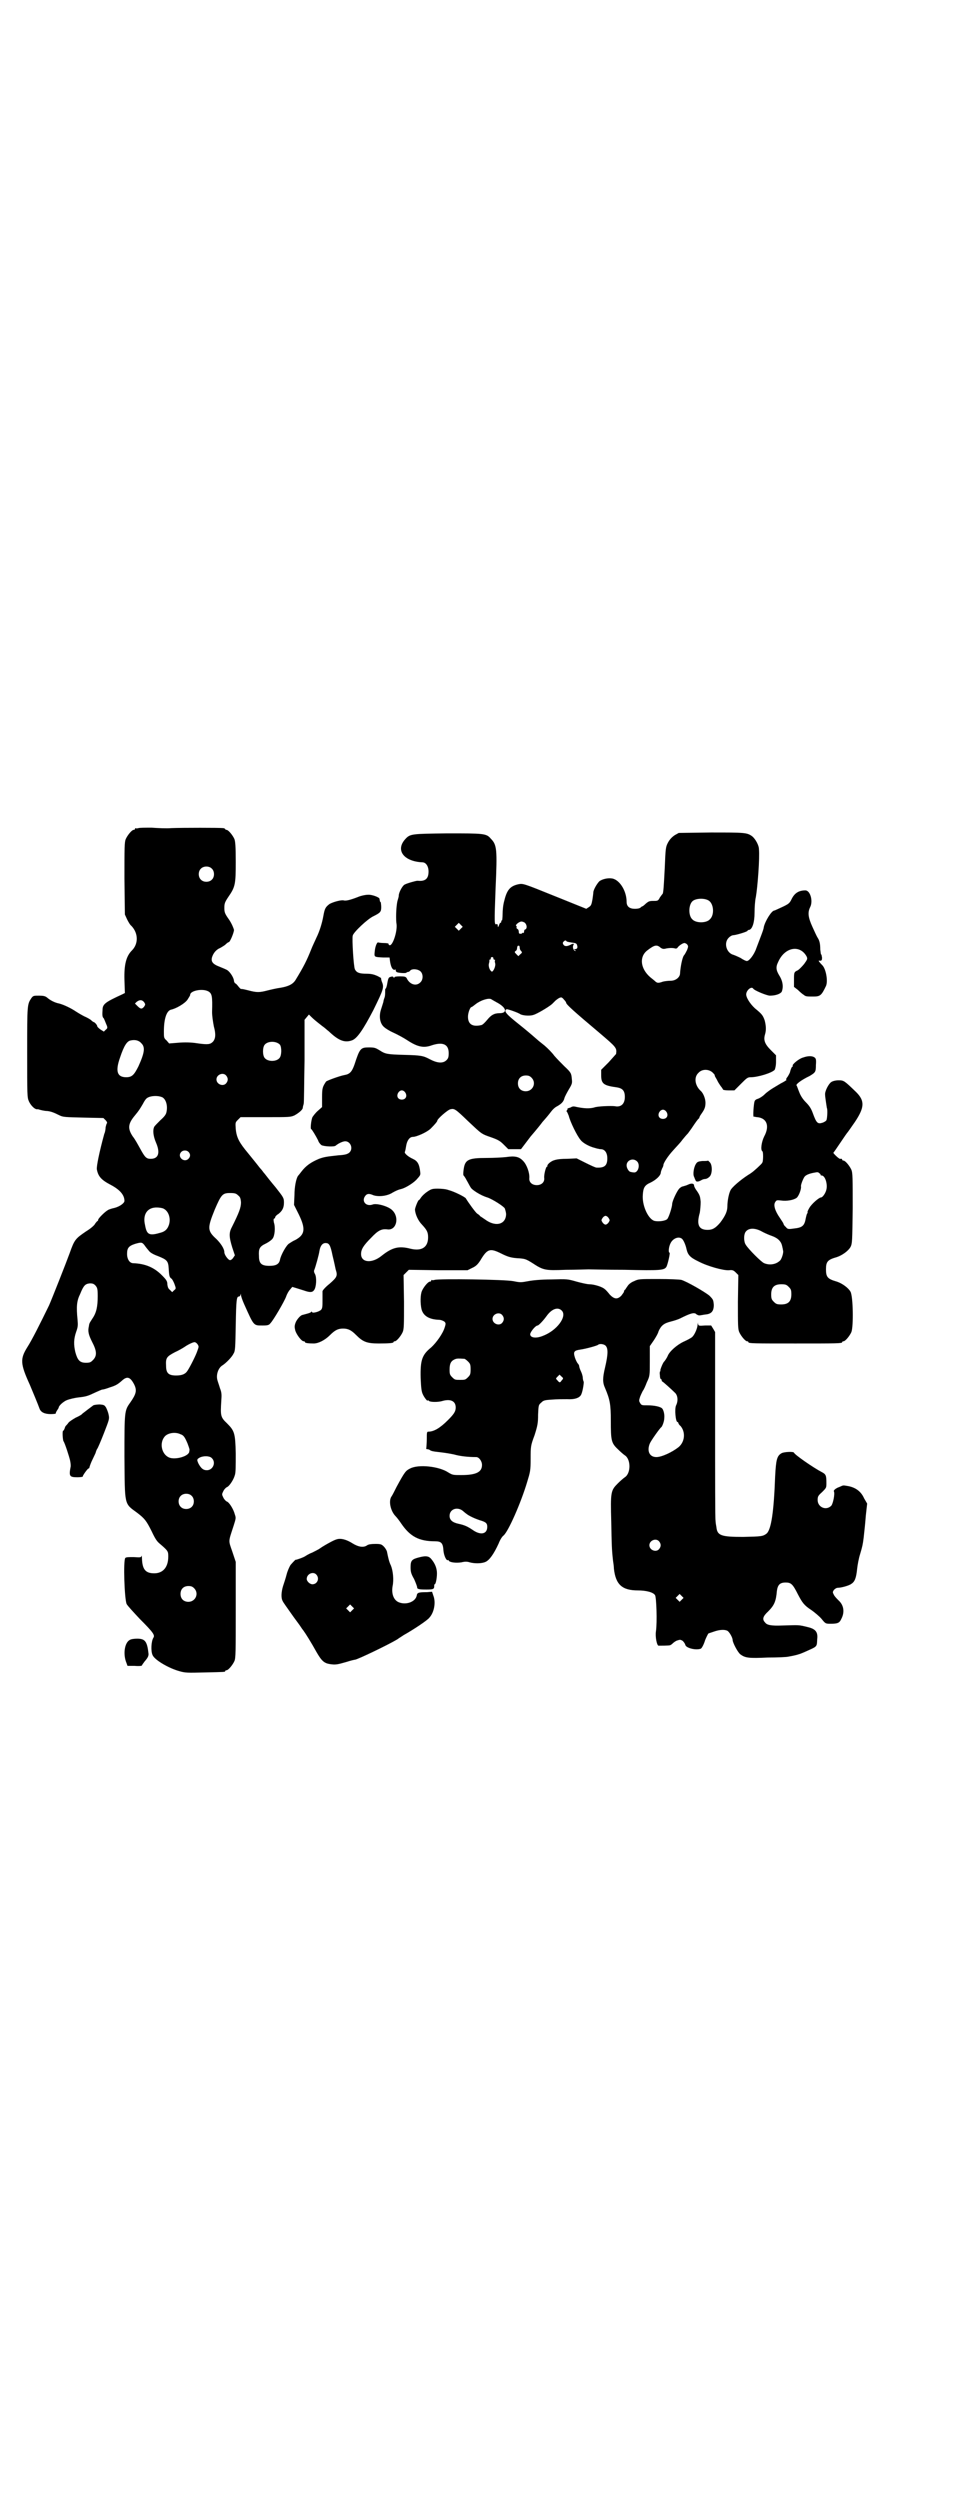 <?xml version="1.0" standalone="no"?>
<!DOCTYPE svg PUBLIC "-//W3C//DTD SVG 20010904//EN"
 "http://www.w3.org/TR/2001/REC-SVG-20010904/DTD/svg10.dtd">
<svg version="1.0" xmlns="http://www.w3.org/2000/svg"
 width="1100pt" height="2850pt" viewBox="0 0 1100 2850"
 preserveAspectRatio="xMidYMid meet">
<g transform="translate(0,2850) scale(0.5,-0.5)"
fill="#000000" stroke="none">
<path d="M316 3812 c-3 -1 -6 -1 -7 0 0 0 -1 0 -1 -2 0 -1 -1 -2 -3 -2 -4 0
-14 -12 -18 -21 -3 -7 -3 -19 -3 -90 l1 -82 5 -11 c3 -6 7 -13 10 -15 16 -17
16 -41 1 -56 -13 -13 -18 -32 -17 -67 l1 -30 -6 -3 c-39 -18 -45 -22 -45 -36
-1 -14 0 -16 3 -19 1 -2 3 -7 5 -12 4 -9 4 -10 -1 -14 l-4 -4 -8 5 c-4 3 -7 6
-7 7 0 3 -6 10 -9 10 0 0 -3 2 -5 4 -2 2 -9 6 -16 9 -6 3 -16 9 -22 13 -11 7
-28 15 -39 17 -7 2 -16 6 -24 13 -4 3 -8 4 -18 4 -12 0 -13 0 -17 -5 -10 -15
-10 -14 -10 -124 0 -99 0 -103 4 -112 4 -9 13 -18 18 -18 1 0 2 0 3 0 6 -2 15
-4 21 -4 8 -1 14 -3 28 -10 8 -4 14 -4 54 -5 l46 -1 5 -5 c3 -3 4 -6 3 -7 -1
-1 -2 -5 -3 -9 0 -4 -1 -11 -3 -15 -11 -40 -18 -74 -17 -81 3 -16 10 -24 31
-35 21 -11 32 -23 32 -37 0 -5 -11 -13 -23 -16 -5 -1 -12 -3 -15 -5 -7 -4 -22
-19 -22 -22 0 -2 -1 -3 -2 -3 0 0 -3 -3 -5 -6 -1 -3 -10 -11 -20 -17 -25 -17
-27 -19 -38 -50 -8 -22 -40 -103 -47 -119 -21 -43 -39 -79 -50 -96 -16 -26
-16 -37 6 -85 6 -14 20 -48 22 -54 3 -9 12 -13 26 -13 7 0 12 1 11 1 0 1 1 4
3 7 2 3 4 6 4 7 0 4 11 14 19 17 5 2 17 5 26 6 18 2 21 3 40 12 7 3 13 6 15 6
2 0 9 2 17 5 13 4 18 7 27 15 12 11 19 9 28 -8 7 -14 5 -22 -9 -42 -13 -18
-13 -20 -13 -123 1 -113 -1 -106 29 -128 17 -13 21 -18 33 -42 8 -17 12 -23
18 -28 20 -17 20 -18 20 -30 0 -24 -12 -38 -32 -38 -20 0 -27 9 -28 33 0 6 -1
9 -1 7 -1 -4 -2 -4 -18 -3 -12 0 -17 0 -19 -2 -5 -5 -2 -94 3 -105 2 -4 16
-19 30 -34 31 -31 35 -37 31 -43 -5 -8 -6 -30 -2 -39 4 -11 36 -30 61 -37 14
-4 18 -4 58 -3 46 1 47 1 47 3 0 1 1 2 3 2 4 0 14 12 18 21 3 7 3 21 3 117 l0
109 -8 24 c-9 26 -9 21 3 58 5 16 6 18 3 26 -3 12 -12 26 -17 29 -3 1 -7 5 -9
9 -4 8 -4 8 0 16 2 4 6 8 9 9 5 3 14 16 17 27 2 5 2 21 2 49 -1 47 -3 52 -20
69 -15 14 -15 18 -13 51 1 14 1 19 -3 29 -2 7 -5 15 -6 19 -3 12 2 26 10 32
10 6 24 21 27 28 4 6 4 14 5 65 1 58 2 65 7 65 2 0 3 2 4 4 0 3 1 3 1 -1 0 -2
3 -11 7 -20 23 -51 21 -49 43 -49 11 0 14 1 17 5 7 7 32 50 36 61 2 6 6 13 9
16 l5 6 10 -3 c6 -2 13 -4 16 -5 14 -5 20 -5 24 1 5 7 6 28 2 36 -2 3 -3 7 -2
9 3 7 11 36 12 44 2 12 7 18 14 18 8 0 11 -4 16 -29 3 -12 6 -26 7 -31 5 -15
3 -18 -14 -33 -9 -7 -16 -15 -16 -17 0 -2 0 -11 0 -20 0 -14 0 -18 -3 -22 -5
-5 -21 -9 -21 -5 0 1 -1 1 -2 0 -1 -2 -5 -3 -20 -7 -5 -1 -14 -12 -16 -19 -2
-6 -2 -9 0 -17 3 -9 14 -24 19 -24 2 0 3 -1 3 -2 0 -2 8 -3 20 -3 11 0 26 8
37 19 11 11 18 15 30 15 12 0 19 -4 30 -15 15 -15 24 -19 51 -19 25 0 34 1 34
3 0 1 1 2 3 2 4 0 14 12 18 21 3 7 3 17 3 69 l-1 61 6 6 6 6 67 -1 67 0 10 5
c9 4 13 8 19 17 16 27 22 29 48 16 16 -8 23 -10 43 -11 11 -1 14 -2 27 -10 26
-17 29 -18 77 -16 23 0 47 1 52 1 6 0 42 -1 82 -1 84 -2 91 -1 96 7 3 6 9 32
7 32 -3 0 -2 13 2 21 5 11 18 17 26 11 4 -3 9 -15 11 -25 3 -12 8 -18 27 -27
21 -11 57 -21 70 -20 7 1 10 0 15 -5 l6 -6 -1 -61 c0 -52 0 -62 3 -69 4 -9 14
-21 18 -21 2 0 3 -1 3 -2 0 -3 12 -3 107 -3 95 0 107 0 107 3 0 1 1 2 3 2 4 0
14 12 18 21 5 13 4 81 -2 92 -5 9 -19 19 -31 23 -21 6 -25 10 -25 28 0 18 4
22 25 28 12 4 26 14 31 23 4 8 4 12 5 88 0 69 0 81 -3 88 -4 9 -14 21 -18 21
-2 0 -3 1 -3 2 0 1 -1 2 -1 2 -1 0 -3 0 -4 0 -3 0 -17 14 -15 14 1 1 8 11 16
23 8 12 15 22 16 23 1 1 8 11 17 24 22 33 23 48 3 68 -27 26 -28 27 -40 27 -8
0 -14 -2 -17 -4 -6 -4 -15 -21 -14 -29 0 -3 1 -10 2 -17 1 -6 2 -13 2 -13 2
-3 1 -24 -1 -28 -1 -2 -6 -5 -10 -6 -10 -3 -13 0 -21 22 -4 11 -8 17 -16 25
-7 7 -12 15 -15 23 -3 7 -5 14 -6 15 -3 2 9 12 30 22 13 8 14 9 14 25 1 12 0
15 -3 17 -5 4 -15 4 -26 0 -9 -2 -26 -16 -24 -19 1 -1 0 -2 -1 -2 -1 0 -4 -7
-5 -12 0 -1 -2 -5 -5 -10 -4 -5 -5 -8 -3 -8 1 0 -1 -1 -4 -3 -3 -2 -7 -4 -9
-5 -2 -1 -8 -5 -15 -9 -7 -4 -17 -11 -22 -16 -5 -5 -12 -9 -15 -10 -4 -1 -7
-3 -8 -6 -2 -6 -4 -35 -2 -35 1 0 1 0 2 0 1 0 3 -1 6 -1 22 -2 29 -20 16 -44
-6 -12 -9 -31 -4 -34 2 -1 2 -21 0 -25 -1 -3 -6 -7 -10 -11 -3 -3 -8 -7 -9 -8
-1 -1 -7 -6 -14 -10 -17 -11 -37 -28 -40 -35 -4 -8 -7 -25 -7 -36 0 -11 -4
-21 -16 -37 -11 -13 -18 -17 -29 -17 -20 0 -26 11 -18 39 1 6 2 16 2 25 -1 12
-2 15 -8 24 -4 5 -7 11 -7 13 0 5 -6 6 -14 2 -4 -2 -9 -3 -12 -4 -2 0 -6 -3
-8 -5 -6 -7 -16 -29 -16 -35 0 -6 -7 -29 -11 -34 -4 -5 -23 -7 -31 -4 -14 6
-27 36 -25 59 1 16 4 22 18 28 12 6 22 15 23 22 0 3 2 7 3 10 2 3 3 7 3 7 -1
4 10 21 22 34 7 8 17 18 21 24 4 5 10 12 13 15 2 3 6 8 8 11 10 15 15 22 17
23 0 0 1 1 1 2 0 1 2 5 5 9 7 10 9 15 9 25 0 9 -5 22 -11 27 -13 12 -16 31 -5
41 8 9 23 9 32 1 3 -3 6 -6 5 -7 0 0 1 -3 3 -6 2 -3 4 -8 6 -11 2 -3 5 -8 7
-10 1 -2 3 -4 3 -5 0 -1 6 -2 13 -2 l13 0 15 15 c13 13 15 15 22 15 17 0 49
10 55 17 1 2 3 9 3 18 l0 15 -12 12 c-14 14 -17 23 -13 36 3 10 2 21 -1 32 -4
11 -6 14 -22 27 -12 11 -21 26 -20 33 1 9 12 18 16 12 2 -4 31 -16 38 -16 13
0 24 4 27 9 4 10 3 23 -5 36 -8 13 -9 20 -3 32 15 34 50 40 65 12 2 -5 2 -6
-6 -17 -5 -6 -11 -12 -14 -14 -9 -4 -9 -5 -9 -22 l0 -16 9 -7 c5 -5 11 -10 13
-11 5 -4 6 -4 23 -4 15 0 18 3 28 24 5 11 0 40 -9 48 -5 5 -9 10 -7 10 6 -1 7
0 7 7 -1 4 -1 7 -2 7 -1 0 -1 5 -2 11 0 14 -2 21 -6 27 -2 3 -7 14 -12 25 -10
22 -11 33 -5 45 7 14 0 38 -11 38 -15 0 -25 -6 -32 -21 -4 -8 -6 -10 -21 -17
-9 -4 -17 -8 -18 -8 -6 0 -21 -24 -24 -38 0 -3 -3 -11 -6 -19 -3 -8 -8 -21
-11 -29 -5 -15 -17 -30 -22 -29 -2 0 -8 3 -14 7 -6 3 -13 6 -16 7 -16 4 -23
27 -11 39 4 4 8 6 12 6 8 1 31 8 31 10 0 1 2 2 4 2 7 2 12 17 12 39 0 11 1 28
3 36 4 23 9 89 7 109 0 9 -8 23 -15 29 -12 9 -17 9 -95 9 l-73 -1 -9 -5 c-6
-4 -11 -9 -15 -16 -6 -11 -6 -13 -8 -60 -2 -38 -3 -57 -5 -58 -1 -1 -3 -4 -6
-8 -4 -8 -5 -8 -15 -8 -9 0 -11 -1 -17 -6 -3 -3 -7 -6 -7 -6 -1 0 -3 -1 -5 -3
-2 -2 -7 -3 -13 -3 -12 0 -19 5 -19 16 0 24 -15 49 -32 53 -10 2 -23 -1 -30
-6 -6 -6 -14 -20 -14 -26 0 -2 -1 -9 -2 -16 -2 -11 -3 -14 -8 -17 l-6 -4 -72
29 c-72 29 -72 29 -83 27 -18 -4 -26 -12 -32 -37 -3 -10 -4 -23 -4 -31 0 -8
-1 -14 -1 -14 -1 0 -2 -1 -2 -3 0 -2 -1 -3 -2 -3 -1 0 -2 -2 -3 -5 -2 -5 -3
-6 -3 -2 0 3 -1 5 -3 4 -5 -2 -5 2 -2 82 4 89 3 99 -11 113 -10 12 -16 12 -99
12 -82 -1 -85 -1 -96 -13 -23 -25 -4 -51 39 -53 8 0 14 -9 14 -21 0 -16 -7
-23 -25 -21 -4 0 -25 -6 -30 -9 -5 -3 -13 -18 -13 -25 0 -2 -1 -6 -2 -9 -2 -5
-4 -21 -4 -39 0 -4 0 -12 1 -17 2 -17 -9 -50 -16 -48 -2 1 -3 2 -2 3 0 1 -4 2
-11 2 -6 0 -11 1 -12 1 -3 3 -8 -8 -9 -22 -1 -11 -1 -11 20 -12 l14 0 1 -8 c2
-14 6 -21 11 -20 2 1 3 1 2 -1 0 -1 0 -2 2 -4 2 -2 23 -4 23 -1 0 0 1 1 3 1 1
0 4 1 5 3 4 5 18 4 24 -2 6 -6 6 -19 -1 -25 -9 -9 -24 -5 -31 10 -2 3 -4 4
-15 4 -9 0 -13 -1 -13 -2 0 -2 -1 -2 -2 0 -1 2 -3 2 -6 1 -5 -1 -6 -3 -8 -14
-1 -7 -3 -13 -4 -13 -1 0 -1 -3 -1 -6 0 -4 0 -9 -1 -13 -1 -3 -3 -8 -3 -11 -1
-3 -3 -10 -5 -16 -6 -17 -3 -34 7 -42 2 -2 11 -8 20 -12 9 -4 24 -12 33 -18
23 -15 37 -18 56 -11 25 8 38 2 38 -18 0 -9 -1 -12 -5 -16 -8 -8 -21 -7 -38 2
-15 8 -20 9 -58 10 -39 1 -44 2 -56 10 -10 6 -12 7 -25 7 -19 0 -21 -2 -33
-39 -6 -17 -11 -22 -23 -24 -11 -2 -41 -13 -42 -15 -8 -12 -9 -15 -9 -36 l0
-22 -9 -8 c-6 -5 -11 -12 -13 -15 -3 -7 -5 -27 -3 -27 2 -1 11 -16 16 -26 1
-4 5 -9 8 -11 7 -3 29 -4 32 -1 6 5 16 10 22 10 12 0 19 -17 9 -26 -4 -3 -8
-5 -25 -6 -28 -3 -33 -4 -44 -8 -19 -8 -30 -16 -40 -29 -3 -4 -7 -9 -8 -10 -4
-6 -8 -24 -8 -44 l-1 -22 11 -22 c16 -33 14 -46 -8 -58 -5 -2 -11 -6 -14 -8
-6 -3 -19 -26 -21 -37 -2 -10 -9 -14 -24 -14 -18 0 -24 5 -24 22 -1 17 1 22
16 29 6 3 13 8 15 11 5 6 7 26 3 37 -1 6 -1 8 1 9 1 0 2 1 2 3 0 1 3 5 7 7 9
7 13 14 13 26 0 11 -1 12 -19 35 -11 13 -22 27 -25 31 -3 3 -6 8 -8 10 -2 2
-6 7 -9 11 -3 4 -13 16 -21 26 -20 24 -26 35 -28 55 -1 15 -1 15 5 21 l6 6 57
0 c54 0 57 0 66 4 9 5 18 12 19 17 0 2 1 6 2 9 1 3 1 48 2 99 l0 93 5 6 5 6 5
-5 c6 -6 11 -10 25 -21 6 -4 12 -10 15 -12 22 -21 36 -27 53 -21 12 4 26 25
49 69 24 49 25 52 19 66 -1 4 -2 7 -1 7 0 0 -3 2 -9 5 -7 3 -13 5 -24 5 -16 0
-23 2 -27 10 -3 5 -7 70 -5 77 2 8 34 38 47 44 16 8 18 10 18 21 0 5 -1 10 -1
11 -2 1 -2 2 -3 8 0 3 -17 10 -27 9 -5 0 -15 -2 -22 -5 -18 -7 -27 -9 -32 -8
-5 2 -24 -3 -33 -8 -9 -7 -11 -10 -14 -27 -3 -17 -9 -36 -16 -50 -3 -7 -9 -19
-12 -27 -10 -25 -17 -39 -36 -70 -6 -9 -16 -14 -34 -17 -8 -1 -21 -4 -29 -6
-19 -5 -25 -5 -44 0 -8 2 -16 4 -17 3 0 0 -3 2 -6 6 -3 4 -6 7 -7 7 -1 0 -2 2
-3 5 0 7 -8 20 -15 25 -3 2 -11 5 -18 8 -16 6 -20 12 -17 22 3 9 9 17 19 21 3
2 9 5 12 8 3 3 6 5 7 5 3 0 12 22 12 28 -1 4 -5 14 -11 23 -10 14 -11 17 -11
27 0 10 1 13 9 25 16 23 17 29 17 80 0 36 -1 46 -3 52 -4 9 -14 21 -18 21 -2
0 -3 1 -3 2 0 0 -2 2 -5 2 -8 1 -92 1 -118 0 -11 -1 -31 0 -45 1 -14 0 -27 0
-30 -1z m167 -92 c7 -6 7 -19 1 -25 -6 -7 -19 -7 -25 -1 -7 6 -7 19 -1 25 6 7
19 7 25 1z m1134 -73 c12 -7 14 -33 3 -43 -8 -9 -32 -9 -40 0 -9 8 -9 32 0 41
7 7 27 8 37 2z m-419 -51 c5 -5 5 -13 1 -15 -2 0 -3 -3 -3 -5 0 -2 -1 -4 -2
-3 -1 1 -2 0 -2 0 0 -1 -2 -2 -4 -2 -3 0 -4 1 -4 4 0 3 -1 6 -3 7 -2 1 -3 3
-2 4 1 1 0 2 -1 3 -3 2 7 10 12 10 3 0 7 -2 8 -3z m-146 -13 l-5 -5 -4 4 -5 5
4 4 5 5 4 -4 5 -5 -4 -4z m241 -29 c0 -1 6 -2 12 -3 9 -1 11 -2 12 -6 2 -6 0
-9 -5 -9 -3 0 -3 0 0 -2 3 -2 3 -2 0 -2 -4 2 -6 10 -3 14 2 3 -2 3 -7 0 -8 -4
-13 -4 -16 0 -2 3 -2 5 0 7 3 3 5 4 7 1z m275 -7 c3 -4 3 -5 0 -13 -2 -4 -5
-10 -7 -12 -4 -5 -8 -26 -9 -41 0 -9 -10 -17 -21 -17 -6 0 -14 -1 -18 -2 -11
-4 -13 -3 -17 0 -2 2 -7 6 -12 10 -22 19 -26 46 -7 61 17 13 22 14 31 6 3 -2
6 -3 10 -2 8 2 17 2 21 1 3 -1 5 -1 7 1 2 4 12 11 16 11 2 0 5 -2 6 -3z m-382
-7 c0 -3 1 -6 3 -8 3 -3 3 -4 -2 -8 l-4 -4 -5 5 c-4 4 -4 5 -1 7 2 1 3 4 3 6
0 2 1 4 1 5 3 2 5 1 5 -3z m-60 -25 c0 -2 1 -3 2 -3 2 0 2 -1 2 -1 -1 -1 -1
-4 0 -7 2 -7 -5 -21 -8 -19 -5 3 -8 13 -6 19 1 3 1 6 1 7 -1 0 -1 1 1 1 1 0 2
1 2 3 0 2 1 3 3 3 2 0 3 -1 3 -3z m-651 -75 c9 -5 10 -11 9 -47 0 -10 2 -22 4
-33 5 -18 4 -28 -2 -35 -6 -6 -11 -7 -33 -4 -12 2 -25 3 -42 2 l-25 -2 -6 7
c-6 5 -6 7 -6 20 0 29 6 47 16 50 11 2 32 14 38 23 3 5 6 9 6 11 0 9 27 15 41
8z m812 -19 c3 -3 5 -6 5 -7 0 -4 18 -20 75 -68 40 -34 41 -35 39 -49 0 0 -8
-9 -17 -19 l-17 -17 0 -13 c0 -19 6 -23 35 -27 14 -2 19 -8 19 -22 0 -16 -9
-24 -23 -21 -8 1 -40 0 -47 -3 -11 -3 -24 -2 -39 1 -8 2 -10 2 -15 -1 -3 -1
-6 -2 -7 -2 0 1 -1 0 0 0 1 -1 0 -3 -1 -4 -1 -2 -2 -3 -1 -3 1 0 3 -5 5 -10 3
-13 19 -46 27 -55 5 -7 20 -15 32 -18 3 -1 7 -2 8 -2 0 0 3 -1 6 -1 9 0 15 -8
15 -21 0 -17 -7 -22 -25 -21 -2 0 -13 5 -25 11 l-20 10 -22 -1 c-24 0 -33 -3
-41 -10 -3 -3 -4 -5 -4 -6 1 -1 0 -2 -1 -2 -2 0 -7 -18 -6 -26 1 -9 -6 -16
-17 -16 -11 0 -18 7 -17 16 1 12 -6 31 -14 39 -9 10 -19 12 -39 9 -9 -1 -29
-2 -44 -2 -43 0 -50 -4 -53 -27 -1 -7 -1 -13 0 -13 1 -1 4 -5 7 -11 3 -5 7
-13 9 -16 3 -6 24 -19 38 -23 12 -4 37 -20 40 -25 1 -3 3 -9 3 -14 -1 -22 -22
-28 -44 -14 -6 4 -13 9 -15 10 -1 2 -5 5 -7 6 -4 3 -20 25 -26 35 -2 3 -25 15
-40 19 -5 2 -16 3 -24 3 -13 0 -15 -1 -24 -7 -6 -4 -12 -10 -14 -13 -2 -3 -4
-6 -5 -6 -2 0 -9 -18 -9 -22 1 -12 8 -26 16 -34 11 -12 14 -17 14 -29 0 -23
-15 -32 -40 -26 -27 7 -42 3 -66 -16 -22 -18 -47 -16 -47 4 0 11 6 20 23 37
16 17 24 21 38 19 20 -2 27 28 10 44 -9 9 -35 16 -44 13 -16 -6 -27 8 -17 20
4 5 9 5 18 1 12 -4 32 -2 44 6 7 4 14 7 19 8 9 2 26 12 35 21 9 10 10 11 9 18
-2 18 -6 25 -17 30 -11 5 -20 13 -18 16 1 2 2 8 3 14 2 12 8 20 15 20 9 0 33
11 41 19 9 9 15 16 15 18 0 4 24 25 30 26 9 2 11 1 40 -27 32 -30 30 -29 53
-37 17 -6 21 -9 29 -17 l10 -10 14 0 15 0 22 29 c13 15 25 30 27 33 8 9 14 16
20 24 3 4 8 9 12 11 11 6 16 11 18 19 1 4 6 13 10 20 8 13 8 15 7 24 -1 13 -2
15 -17 29 -7 7 -17 17 -23 24 -5 7 -15 17 -22 23 -6 5 -14 11 -16 13 -16 14
-28 24 -43 36 -29 23 -35 30 -28 34 2 1 27 -8 31 -11 4 -3 21 -5 30 -2 8 2 35
18 43 25 2 2 5 5 8 8 5 4 9 7 13 7 1 0 4 -2 6 -5z m-166 1 c1 -1 7 -4 12 -7
23 -12 26 -25 7 -25 -12 0 -19 -4 -28 -15 -5 -6 -10 -11 -13 -12 -21 -5 -31 2
-31 19 0 9 5 22 8 22 1 0 5 3 10 7 12 9 29 14 35 11z m-792 -7 c3 -5 3 -5 0
-10 -5 -6 -8 -6 -15 1 l-6 6 4 4 c7 5 12 5 17 -1z m-7 -93 c10 -9 8 -22 -6
-53 -10 -20 -15 -25 -28 -25 -21 0 -25 14 -14 45 9 27 16 38 25 39 9 2 18 0
23 -6z m317 -4 c4 -6 4 -24 -1 -30 -7 -9 -27 -9 -34 0 -5 6 -5 24 0 30 7 9 27
9 35 0z m-123 -70 c5 -6 5 -12 0 -18 -7 -8 -22 -2 -22 9 0 11 15 17 22 9z
m697 -5 c12 -12 3 -31 -13 -31 -11 0 -18 7 -18 18 0 11 7 18 18 18 6 0 9 -1
13 -5z m-288 -34 c5 -8 1 -16 -8 -16 -9 0 -13 8 -8 16 2 3 5 5 8 5 3 0 6 -2 8
-5z m-554 -11 c8 -5 12 -19 9 -33 -1 -6 -5 -11 -14 -19 -6 -6 -13 -13 -14 -15
-4 -8 -2 -22 4 -36 10 -23 6 -37 -12 -37 -10 0 -13 3 -24 23 -5 9 -12 22 -17
28 -12 18 -11 29 5 48 10 12 12 16 18 26 3 6 7 12 9 13 7 6 26 7 36 2z m1150
-33 c5 -8 1 -16 -8 -16 -9 0 -13 8 -8 16 2 3 5 5 8 5 3 0 6 -2 8 -5z m-1091
-91 c5 -5 5 -11 0 -16 -10 -10 -27 5 -16 16 4 4 12 4 16 0z m1024 -22 c8 -8 2
-27 -8 -25 -3 0 -6 1 -6 1 -5 0 -10 9 -10 15 0 12 15 18 24 9z m416 -27 c2 -1
3 -3 3 -4 -1 0 0 -1 2 -1 8 0 14 -19 11 -32 -2 -9 -9 -18 -12 -18 -5 0 -22
-15 -27 -24 -3 -5 -5 -10 -4 -10 1 0 0 -1 -1 -3 -1 -1 -2 -6 -3 -10 -3 -18 -8
-22 -28 -24 -13 -2 -14 -1 -18 4 -3 2 -5 6 -5 7 0 1 -4 7 -8 13 -12 17 -15 30
-11 36 3 5 4 5 13 4 14 -2 29 1 36 6 5 4 11 20 10 26 -1 3 5 18 8 22 3 4 10 7
20 9 10 2 11 2 14 -1z m-1327 -50 c5 -4 6 -6 7 -16 0 -12 -4 -23 -21 -57 -7
-13 -6 -23 1 -46 l6 -18 -4 -6 c-2 -3 -5 -5 -7 -5 -4 0 -13 12 -13 18 0 8 -8
20 -18 30 -21 19 -21 25 -4 67 15 35 18 38 35 38 11 0 14 -1 18 -5z m-171 -30
c12 -5 18 -21 14 -36 -3 -10 -8 -16 -18 -19 -27 -8 -33 -6 -37 17 -6 25 6 41
28 40 4 0 10 -1 13 -2z m1017 -22 c3 -5 3 -5 0 -10 -2 -3 -5 -5 -7 -5 -2 0 -5
2 -7 5 -3 5 -3 5 0 10 2 3 5 5 7 5 2 0 5 -2 7 -5z m352 -32 c6 -3 15 -7 21 -9
14 -5 21 -13 23 -23 1 -4 2 -9 2 -10 2 -3 -3 -21 -8 -24 -9 -8 -23 -10 -35 -5
-6 2 -36 32 -42 42 -5 7 -5 24 0 30 7 9 22 9 39 -1z m-1412 -29 c5 -7 6 -8 11
-14 3 -4 10 -8 21 -12 20 -8 23 -11 24 -28 1 -18 2 -20 6 -23 2 -1 5 -7 7 -12
4 -11 4 -11 -1 -15 l-4 -4 -5 5 c-4 3 -5 6 -6 12 0 8 -2 11 -13 22 -17 17 -37
26 -65 27 -8 0 -14 9 -14 21 0 13 3 18 18 23 14 4 16 4 21 -2z m-111 -93 c4
-5 5 -7 5 -24 0 -24 -3 -38 -12 -51 -4 -6 -7 -11 -7 -12 0 0 -1 -3 -1 -5 -3
-12 -1 -20 7 -36 11 -21 12 -32 2 -42 -5 -5 -7 -6 -16 -6 -14 0 -19 6 -24 24
-4 17 -4 30 2 47 4 11 4 15 3 27 -3 30 -2 43 6 59 8 20 12 23 22 24 7 0 9 -1
13 -5z m1582 -3 c5 -5 6 -7 6 -17 0 -16 -7 -23 -23 -23 -10 0 -12 1 -17 6 -5
5 -6 7 -6 17 0 16 7 23 23 23 10 0 12 -1 17 -6z m-1349 -131 c3 -5 3 -5 -1
-16 -3 -9 -16 -35 -22 -44 -5 -8 -13 -11 -26 -11 -17 0 -23 5 -23 22 -1 18 1
21 20 31 9 4 19 10 22 12 7 5 19 11 23 11 2 0 5 -2 7 -5z m-39 -205 c7 -2 10
-7 16 -21 5 -14 5 -13 4 -18 0 -11 -32 -20 -46 -14 -17 7 -23 33 -10 48 7 8
24 11 36 5z m71 -54 c11 -10 3 -28 -11 -28 -8 0 -13 4 -19 15 -4 9 -4 10 3 14
8 4 22 4 27 -1z m-46 -86 c7 -6 7 -19 1 -25 -6 -7 -19 -7 -25 -1 -7 6 -7 19
-1 25 6 7 19 7 25 1z m6 -211 c12 -12 3 -31 -13 -31 -11 0 -18 7 -18 18 0 11
7 18 18 18 6 0 9 -1 13 -5z"/>
<path d="M1603 3053 c-10 -1 -12 -2 -15 -7 -5 -8 -7 -24 -4 -29 1 -2 2 -6 3
-7 1 -5 6 -5 13 -1 3 2 7 3 9 3 3 0 7 2 10 5 7 6 7 27 1 33 -2 2 -4 4 -4 4 -1
-1 -6 -1 -13 -1z"/>
<path d="M992 2782 c-3 -1 -6 -1 -7 0 0 0 -1 0 -1 -2 0 -1 -1 -2 -3 -2 -4 0
-14 -12 -18 -21 -4 -9 -4 -29 -1 -42 4 -15 17 -23 39 -24 5 0 10 -2 13 -4 3
-3 4 -4 1 -13 -4 -14 -19 -35 -31 -46 -21 -17 -25 -29 -24 -70 1 -23 2 -31 5
-37 3 -7 11 -17 11 -14 0 1 1 1 3 -1 3 -3 22 -3 31 0 18 5 30 0 30 -15 0 -9
-4 -15 -18 -29 -18 -18 -32 -26 -44 -26 -4 0 -4 -2 -4 -17 0 -9 -1 -18 -1 -20
-1 -2 0 -3 2 -3 2 0 5 -1 6 -2 3 -2 5 -3 24 -5 16 -2 21 -3 31 -5 14 -4 32 -6
51 -6 6 0 13 -9 13 -18 0 -16 -13 -23 -47 -23 -19 0 -20 0 -30 6 -21 14 -68
19 -87 9 -10 -5 -12 -7 -31 -42 -4 -8 -9 -18 -11 -21 -8 -10 -3 -34 9 -46 3
-3 9 -11 13 -17 20 -29 40 -40 77 -40 14 0 18 -4 19 -21 1 -12 7 -24 10 -22 1
1 2 0 2 -1 2 -4 16 -6 29 -4 8 2 13 2 19 0 11 -3 27 -3 36 1 9 4 19 18 30 42
3 8 8 16 11 18 11 9 40 75 54 122 7 23 8 26 8 53 0 28 0 30 9 54 7 22 8 28 8
47 1 21 1 22 7 27 5 5 7 6 24 7 10 1 26 1 35 1 18 -1 30 3 33 12 3 7 6 26 5
28 -1 2 -2 6 -2 9 0 3 -2 10 -4 14 -2 4 -4 10 -4 11 0 2 -1 5 -3 7 -2 2 -5 8
-7 14 -4 13 -2 16 12 18 14 2 39 9 41 11 3 3 13 2 17 -2 6 -6 6 -19 -1 -49 -6
-25 -6 -35 0 -48 11 -26 13 -37 13 -74 0 -45 1 -51 16 -65 6 -6 13 -12 16 -14
14 -9 14 -41 0 -50 -3 -2 -10 -8 -16 -14 -16 -16 -17 -19 -15 -88 1 -52 1 -61
4 -88 1 -6 2 -14 2 -18 4 -37 19 -50 55 -50 18 0 35 -4 39 -11 3 -5 5 -61 2
-82 -2 -12 2 -33 6 -33 3 0 24 0 26 1 1 0 4 2 6 4 2 2 7 6 11 7 6 2 7 2 12 -1
3 -3 5 -6 6 -9 1 -7 23 -13 35 -9 3 1 8 12 10 19 1 3 7 16 8 16 0 0 6 2 12 4
14 5 25 5 31 2 5 -3 12 -16 12 -21 0 -6 12 -29 18 -33 11 -8 19 -9 62 -7 22 0
44 1 47 2 18 3 27 6 36 10 31 14 29 11 30 30 2 16 -4 23 -20 27 -24 6 -20 5
-60 4 -25 -1 -35 1 -39 7 -7 7 -5 14 7 25 14 14 18 23 20 47 2 14 7 19 20 19
12 0 16 -3 28 -27 10 -19 14 -25 31 -36 7 -5 18 -14 23 -20 9 -11 9 -11 21
-11 16 0 20 2 24 11 8 15 6 31 -6 42 -4 4 -9 9 -11 13 -3 6 -3 6 0 11 3 3 6 5
9 5 8 0 26 5 31 9 8 5 11 14 13 33 1 10 4 26 7 35 5 17 6 21 8 37 2 19 3 26 5
51 l3 27 -7 12 c-7 16 -20 25 -37 28 -12 2 -10 2 -19 -2 -9 -3 -14 -8 -13 -10
3 -5 -2 -29 -6 -33 -12 -12 -31 -3 -31 13 0 8 1 10 10 18 10 10 10 10 10 21 0
17 -1 20 -11 25 -19 10 -61 39 -63 44 -1 3 -22 2 -28 -1 -11 -6 -13 -15 -15
-53 -3 -82 -9 -120 -19 -130 -9 -7 -12 -7 -54 -8 -50 0 -59 3 -61 22 -1 5 -2
12 -2 15 -1 3 -1 101 -1 218 l0 212 -4 7 -5 8 -14 0 c-14 -1 -15 -1 -16 4 0 4
0 4 -1 -2 0 -7 -6 -22 -12 -28 -2 -2 -11 -7 -20 -11 -15 -7 -32 -22 -36 -32
-2 -5 -7 -12 -8 -13 -3 -2 -10 -20 -9 -21 1 0 1 -1 0 -1 -1 0 -2 -4 -1 -9 0
-5 1 -9 2 -9 1 0 2 -1 2 -3 0 -1 1 -3 2 -3 2 -1 21 -18 28 -25 7 -6 8 -19 3
-29 -4 -8 -1 -38 3 -38 1 0 2 -1 2 -2 0 -1 2 -5 5 -7 12 -14 10 -36 -4 -48
-15 -12 -39 -23 -51 -23 -16 0 -22 14 -15 31 3 7 23 35 26 37 2 1 7 13 7 21 1
9 -2 19 -5 22 -4 4 -18 7 -33 7 -13 0 -14 0 -17 5 -3 5 -3 6 0 15 2 5 5 11 6
13 2 2 6 11 9 19 7 15 7 15 7 49 l0 34 9 13 c4 6 10 16 11 21 6 13 12 18 28
22 8 2 17 5 21 7 24 12 33 15 38 9 2 -1 4 -2 6 -2 2 0 7 1 13 2 15 1 20 8 20
22 -1 11 -1 12 -10 21 -11 9 -51 32 -64 36 -5 1 -27 2 -53 2 -43 0 -45 0 -55
-5 -6 -2 -12 -7 -14 -10 -2 -3 -5 -7 -6 -9 -2 -1 -3 -3 -3 -5 0 -1 -3 -5 -6
-9 -9 -9 -16 -8 -26 2 -4 5 -9 11 -12 13 -5 5 -24 11 -35 11 -5 0 -18 3 -29 6
-21 6 -21 6 -58 5 -23 0 -43 -2 -53 -4 -16 -3 -18 -3 -33 0 -19 4 -170 6 -180
3z m290 -70 c13 -13 -11 -46 -44 -58 -15 -6 -28 -4 -28 4 0 5 12 20 17 20 2 0
12 10 20 21 12 17 26 22 35 13z m-136 -10 c5 -6 5 -12 0 -18 -7 -8 -22 -2 -22
9 0 11 15 17 22 9z m-86 -100 c1 0 5 -3 8 -6 5 -5 6 -7 6 -18 0 -11 -1 -13 -6
-18 -6 -6 -7 -6 -18 -6 -11 0 -12 0 -18 6 -5 5 -6 7 -6 17 0 14 3 20 12 24 5
2 8 2 22 1z m222 -49 c-4 -6 -5 -6 -10 0 -4 4 -4 4 1 9 l4 4 4 -4 c5 -4 5 -5
1 -9z m-228 -296 c3 -2 7 -6 10 -8 6 -5 19 -11 31 -15 14 -4 17 -7 17 -15 0
-16 -14 -20 -32 -8 -13 9 -20 12 -34 15 -14 3 -20 9 -20 18 0 14 15 21 28 13z
m450 -71 c5 -6 5 -12 0 -18 -7 -8 -22 -2 -22 9 0 11 15 17 22 9z m52 -133 l-5
-5 -4 4 -5 5 4 4 5 5 4 -4 5 -5 -4 -4z"/>
<path d="M213 2496 c-4 -3 -20 -15 -25 -19 -1 -2 -8 -6 -15 -9 -7 -4 -15 -9
-17 -12 -2 -3 -5 -6 -6 -7 -1 -1 -2 -4 -3 -7 -1 -2 -2 -4 -3 -4 -2 0 -1 -21 1
-24 3 -4 13 -35 15 -44 1 -5 2 -12 1 -15 -4 -21 -2 -23 16 -23 7 0 13 1 12 2
-1 1 11 18 13 18 1 0 2 1 2 2 0 1 2 7 5 14 3 6 7 15 9 19 1 4 3 9 4 10 1 1 8
17 15 35 12 31 13 33 11 42 -1 6 -4 13 -6 17 -4 6 -5 6 -14 7 -6 0 -13 -1 -15
-2z"/>
<path d="M767 2190 c-5 -1 -30 -15 -38 -21 -3 -2 -11 -6 -17 -9 -6 -2 -12 -6
-14 -7 -3 -3 -23 -10 -23 -9 0 1 -5 -4 -12 -12 -3 -5 -7 -14 -9 -22 -2 -8 -6
-20 -8 -26 -4 -13 -5 -27 -1 -34 1 -3 10 -15 19 -28 9 -13 20 -27 23 -32 3 -5
7 -9 7 -10 2 -2 17 -26 28 -46 12 -21 18 -26 31 -28 13 -2 17 -1 38 5 9 3 18
5 19 5 5 0 74 33 96 46 7 5 14 9 15 10 20 11 55 34 59 40 11 12 15 35 9 50
l-3 9 -12 -1 c-19 0 -22 -1 -23 -8 -3 -14 -24 -22 -41 -15 -12 5 -17 20 -14
37 3 14 1 35 -4 47 -4 8 -6 17 -9 32 -1 3 -4 8 -7 11 -5 5 -7 6 -19 6 -10 0
-16 -1 -19 -3 -8 -6 -20 -4 -33 4 -14 9 -28 13 -38 9z m-45 -80 c8 -9 2 -22
-9 -22 -6 0 -13 7 -13 12 0 12 15 18 22 10z m82 -81 l-5 -5 -4 4 -5 5 4 4 5 5
4 -4 5 -5 -4 -4z"/>
<path d="M955 2149 c-15 -4 -18 -7 -18 -22 0 -10 1 -15 8 -27 4 -9 7 -17 7
-19 0 -4 4 -5 21 -5 16 0 18 1 18 8 0 2 0 4 1 4 3 0 6 19 5 29 -1 11 -6 21
-14 30 -6 6 -13 6 -28 2z"/>
<path d="M296 1961 c-11 -6 -15 -29 -9 -48 l4 -11 16 0 c11 -1 17 0 17 1 0 1
3 5 6 9 7 8 9 12 9 17 -3 29 -8 35 -26 35 -7 0 -14 -1 -17 -3z"/>
</g>
</svg>
